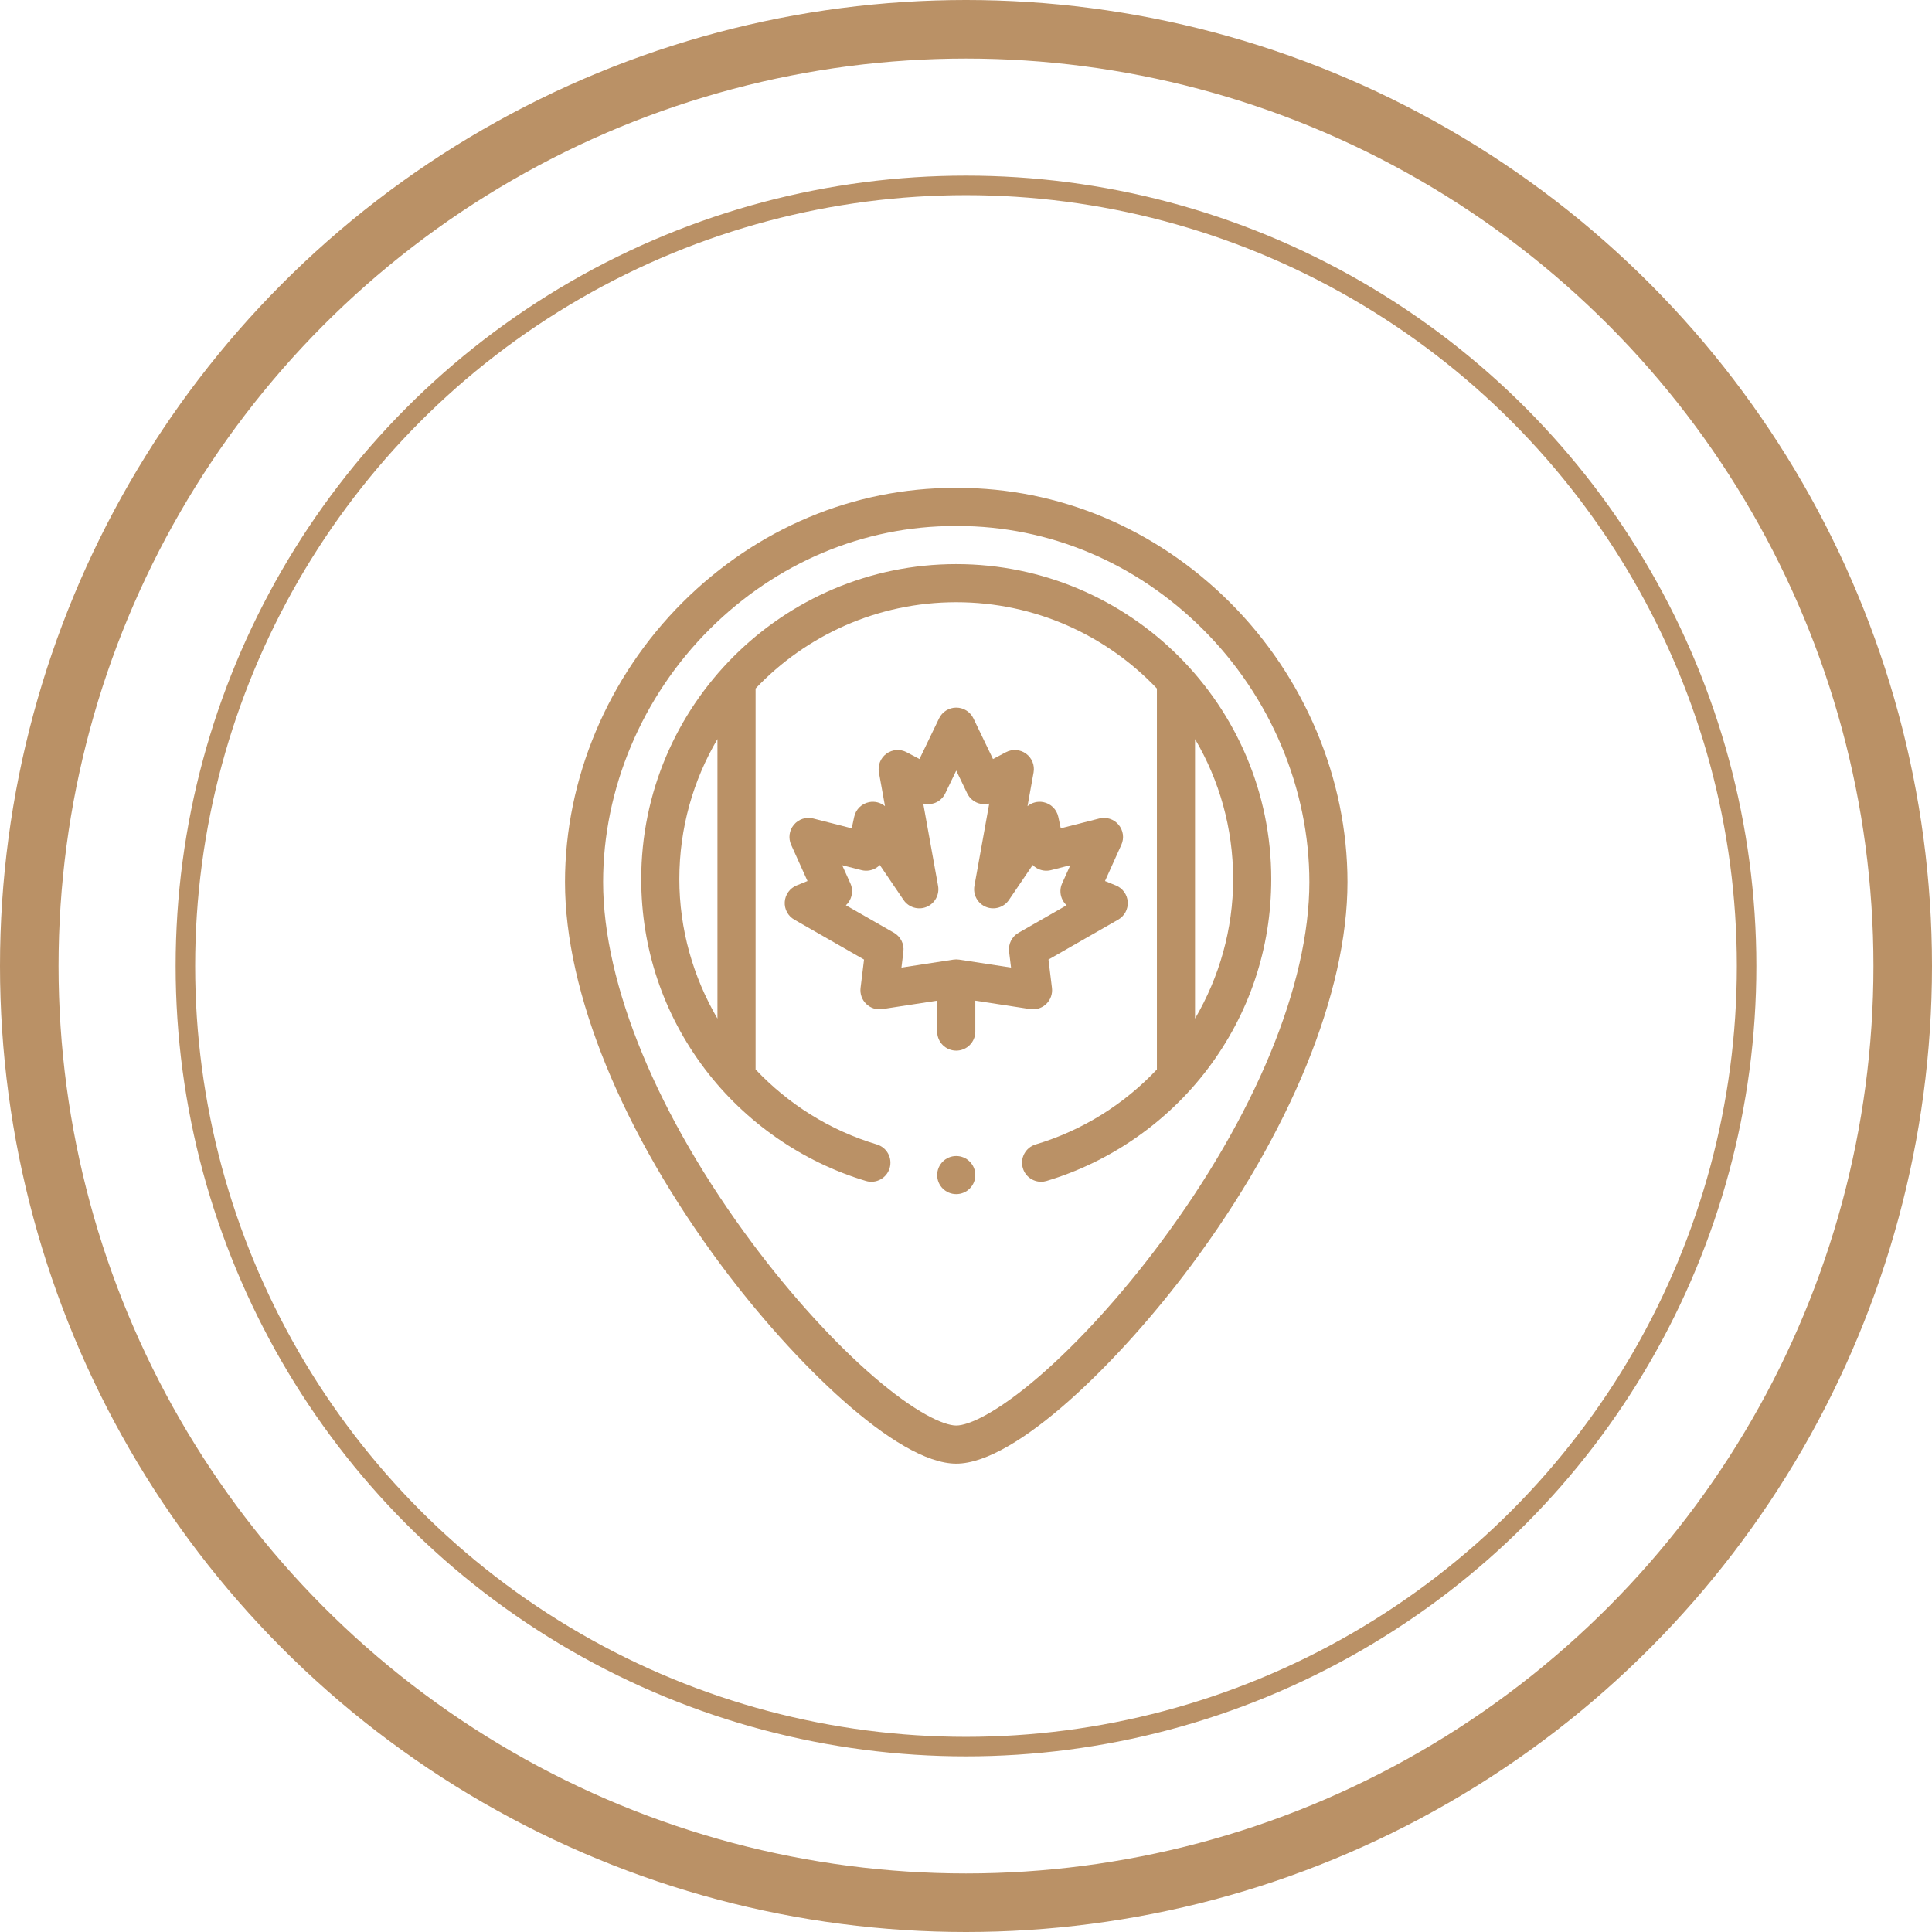 <svg width="99" height="99" viewBox="0 0 99 99" fill="none" xmlns="http://www.w3.org/2000/svg">
<circle cx="49.5" cy="49.5" r="48" stroke="#BA9166" stroke-width="3"/>
<circle cx="49.5" cy="49.5" r="40" stroke="#BA9166"/>
<path d="M63.014 30.858C59.22 27.078 54.271 25 49.078 25C49.029 25 48.979 25 48.929 25C43.729 25 38.78 27.078 34.986 30.858C31.151 34.678 28.952 39.905 28.952 45.2C28.952 50.861 31.886 58.04 37.001 64.896C40.632 69.762 45.935 75 49 75C52.064 75 57.368 69.762 60.999 64.896C66.114 58.04 69.048 50.861 69.048 45.2C69.048 39.905 66.849 34.678 63.014 30.858ZM59.434 63.728C57.453 66.382 55.251 68.802 53.233 70.543C51.092 72.389 49.643 73.047 49 73.047C48.357 73.047 46.908 72.389 44.767 70.543C42.749 68.802 40.547 66.382 38.566 63.728C33.697 57.203 30.905 50.449 30.905 45.2C30.905 40.421 32.895 35.698 36.364 32.241C39.789 28.829 44.249 26.953 48.937 26.953H49.07C53.751 26.953 58.211 28.83 61.635 32.241C65.105 35.698 67.095 40.421 67.095 45.2C67.095 50.45 64.303 57.203 59.434 63.728Z" fill="#BA9166"/>
<path d="M49 28.906C40.099 28.906 32.858 36.148 32.858 45.048C32.858 48.593 33.985 51.956 36.118 54.776C38.181 57.502 41.112 59.541 44.371 60.515C44.888 60.67 45.432 60.376 45.587 59.859C45.741 59.342 45.447 58.798 44.931 58.644C42.51 57.92 40.386 56.568 38.718 54.8V35.281C41.304 32.559 44.957 30.859 49 30.859C53.043 30.859 56.696 32.559 59.282 35.281V54.8C57.613 56.569 55.489 57.921 53.069 58.644C52.552 58.798 52.258 59.342 52.413 59.859C52.539 60.283 52.928 60.556 53.348 60.556C53.441 60.556 53.535 60.543 53.628 60.515C56.888 59.541 59.819 57.503 61.882 54.776C64.014 51.956 65.142 48.593 65.142 45.048C65.142 36.148 57.901 28.906 49 28.906ZM36.764 52.195C35.518 50.068 34.811 47.612 34.811 45.048C34.811 42.431 35.524 39.978 36.764 37.872V52.195ZM61.236 52.195V37.872C62.476 39.978 63.189 42.431 63.189 45.048C63.189 47.612 62.482 50.068 61.236 52.195Z" fill="#BA9166"/>
<path d="M52.786 51.707C52.836 51.715 52.885 51.718 52.934 51.718C53.186 51.718 53.431 51.621 53.614 51.443C53.834 51.23 53.941 50.926 53.904 50.623L53.726 49.17L57.298 47.125C57.622 46.94 57.812 46.586 57.787 46.213C57.762 45.84 57.527 45.514 57.181 45.373L56.623 45.146L57.46 43.29C57.615 42.948 57.559 42.548 57.318 42.261C57.077 41.973 56.693 41.849 56.329 41.942L54.356 42.445L54.229 41.856C54.147 41.474 53.845 41.177 53.461 41.103C53.169 41.046 52.873 41.126 52.652 41.309L52.963 39.582C53.029 39.214 52.88 38.841 52.578 38.621C52.277 38.4 51.876 38.371 51.546 38.545L50.883 38.895L49.88 36.812C49.717 36.474 49.375 36.259 49 36.259C48.625 36.259 48.283 36.474 48.12 36.812L47.117 38.895L46.455 38.545C46.125 38.371 45.724 38.4 45.422 38.621C45.121 38.841 44.971 39.214 45.038 39.582L45.349 41.309C45.127 41.126 44.831 41.046 44.539 41.103C44.156 41.177 43.853 41.474 43.771 41.856L43.644 42.445L41.671 41.942C41.308 41.849 40.923 41.973 40.682 42.261C40.441 42.548 40.386 42.948 40.54 43.29L41.378 45.146L40.819 45.373C40.474 45.514 40.238 45.84 40.213 46.213C40.188 46.586 40.378 46.94 40.703 47.125L44.275 49.17L44.097 50.623C44.06 50.926 44.167 51.23 44.386 51.443C44.605 51.656 44.911 51.753 45.214 51.707L48.023 51.276V52.861C48.023 53.4 48.461 53.837 49 53.837C49.539 53.837 49.977 53.4 49.977 52.861V51.276L52.786 51.707ZM45.808 47.798L43.345 46.388C43.452 46.29 43.537 46.168 43.591 46.031C43.69 45.784 43.684 45.508 43.575 45.267L43.154 44.336L44.144 44.588C44.401 44.653 44.674 44.612 44.899 44.472C44.967 44.43 45.028 44.381 45.083 44.325L46.3 46.117C46.559 46.498 47.05 46.647 47.476 46.473C47.904 46.298 48.15 45.849 48.069 45.395L47.309 41.177C47.49 41.225 47.682 41.22 47.863 41.16C48.115 41.077 48.322 40.895 48.437 40.656L49 39.487L49.563 40.656C49.678 40.895 49.885 41.077 50.137 41.16C50.318 41.22 50.51 41.224 50.691 41.177L49.931 45.395C49.85 45.849 50.096 46.298 50.523 46.473C50.951 46.647 51.441 46.498 51.7 46.117L52.917 44.325C52.972 44.381 53.033 44.43 53.1 44.472C53.326 44.611 53.599 44.653 53.856 44.588L54.846 44.336L54.425 45.267C54.316 45.508 54.31 45.784 54.409 46.031C54.464 46.168 54.548 46.289 54.655 46.388L52.192 47.798C51.851 47.993 51.66 48.374 51.708 48.764L51.808 49.581L49.148 49.173C49.099 49.166 49.049 49.162 49 49.162C48.95 49.162 48.901 49.166 48.852 49.173L46.192 49.581L46.292 48.764C46.34 48.374 46.149 47.993 45.808 47.798Z" fill="#BA9166"/>
<path d="M49 59.237H48.999C48.46 59.237 48.023 59.674 48.023 60.214C48.023 60.753 48.461 61.19 49 61.19C49.539 61.19 49.977 60.753 49.977 60.214C49.977 59.674 49.539 59.237 49 59.237Z" fill="#BA9166"/>
</svg>
